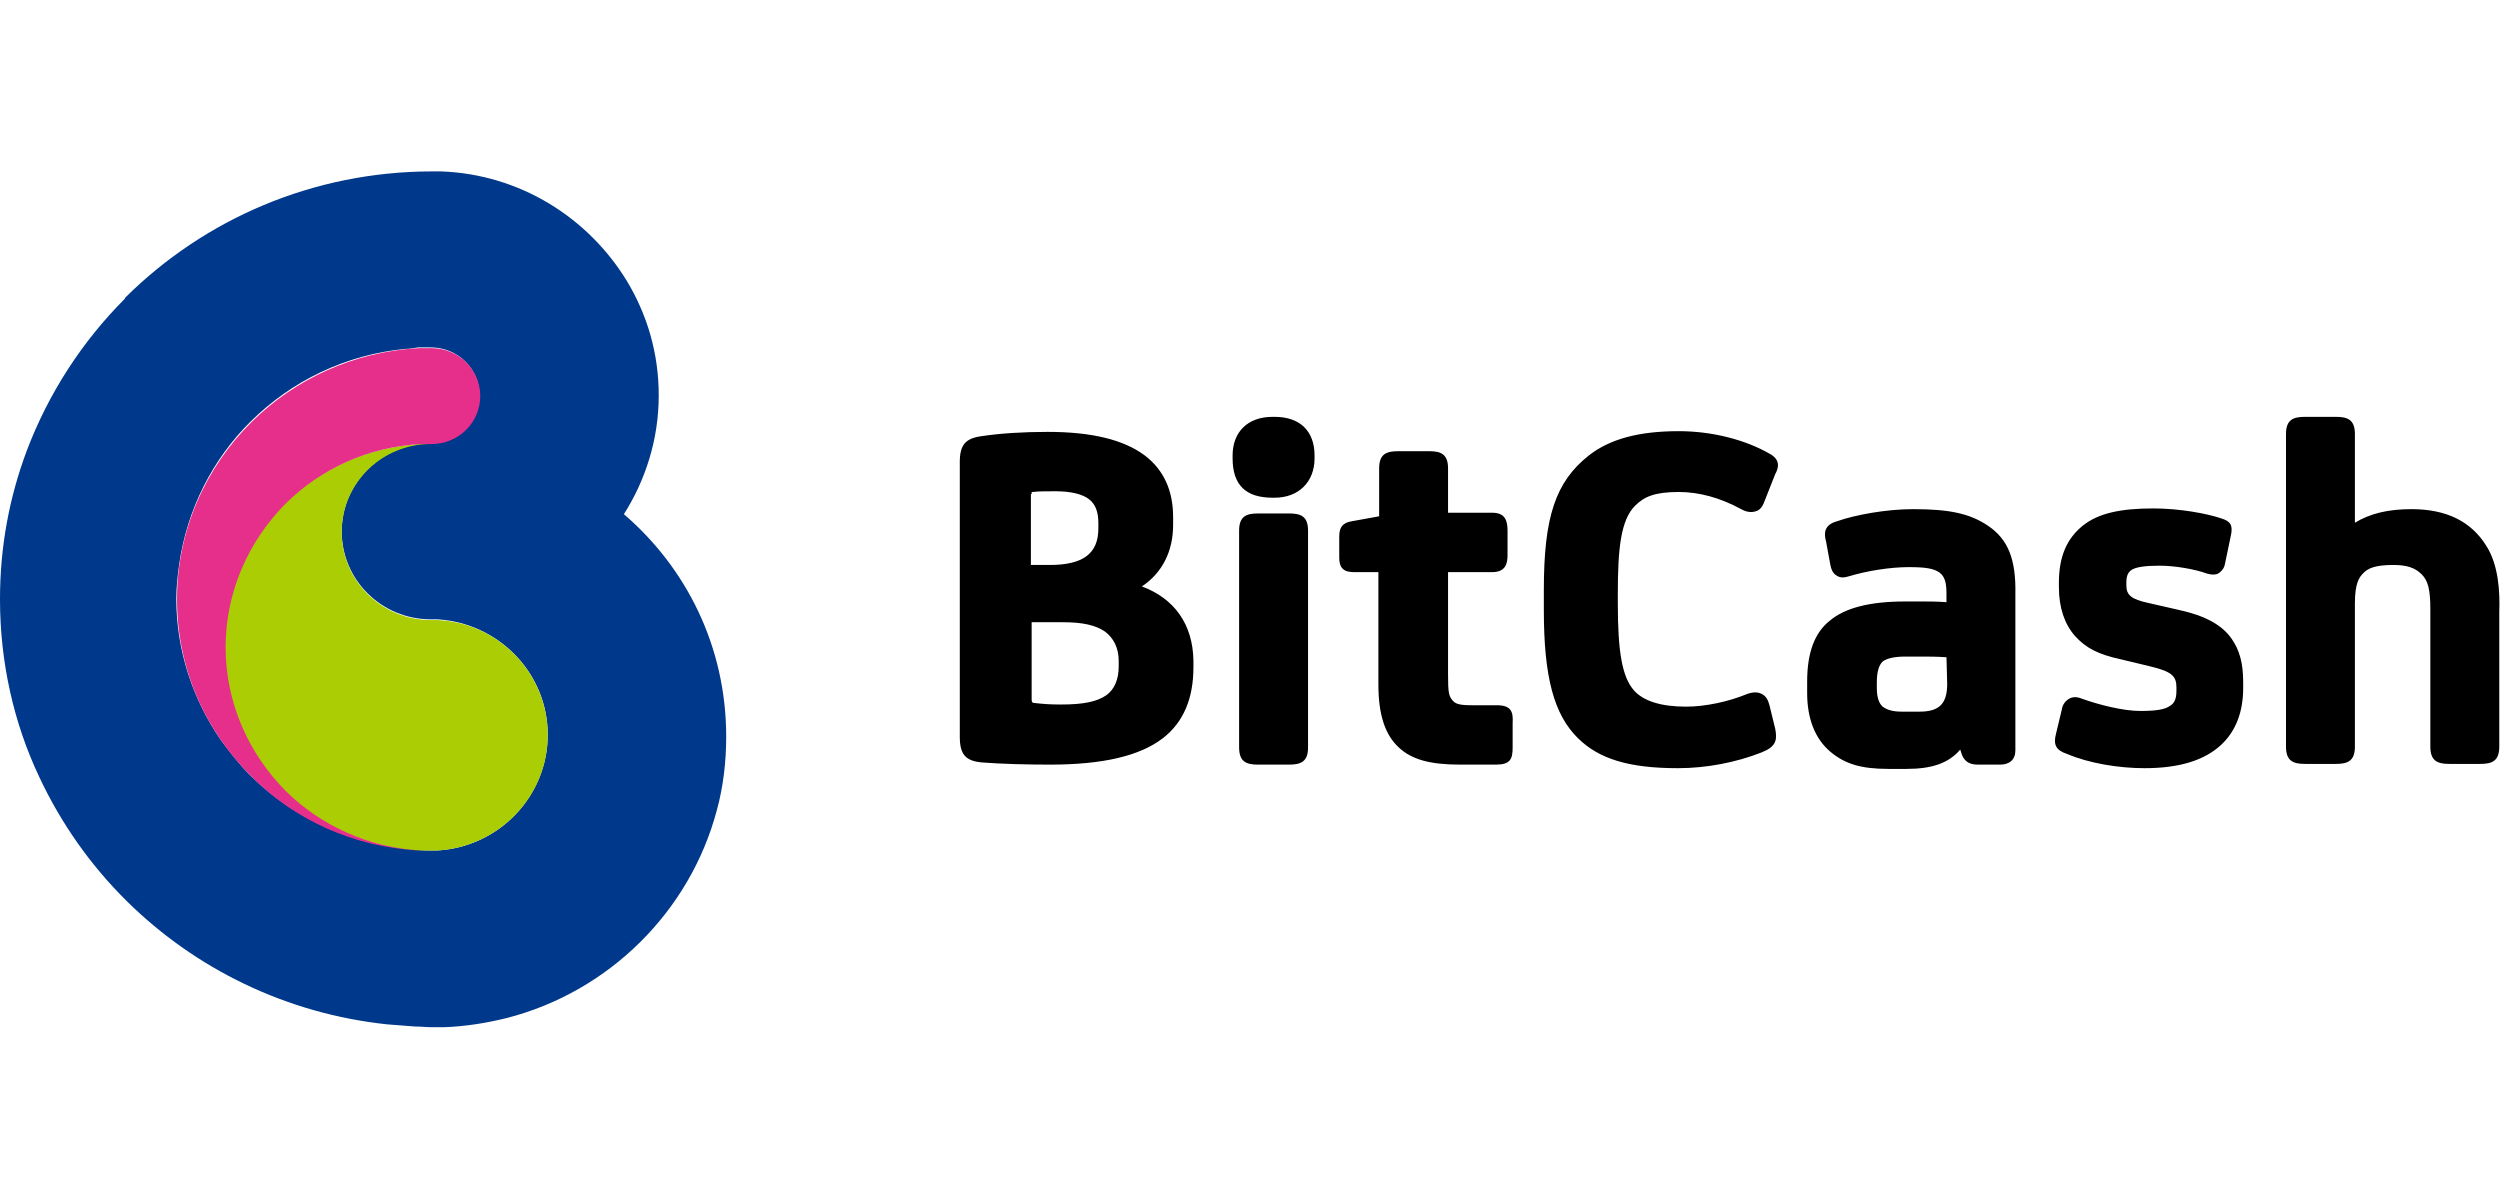 <svg width="73" height="35" viewBox="0 0 73 35" fill="none" xmlns="http://www.w3.org/2000/svg">
<g clip-path="url(#clip0_3298_47792)">
<path d="M33.343 17.124C33.937 16.727 34.255 16.1 34.255 15.327V15.097C34.255 14.324 33.979 13.718 33.428 13.3C32.814 12.84 31.882 12.611 30.59 12.611C29.891 12.611 29.213 12.652 28.662 12.736C28.196 12.799 28.026 12.987 28.026 13.488V21.512C28.026 22.034 28.196 22.222 28.683 22.264C29.213 22.306 29.975 22.327 30.653 22.327C32.2 22.327 33.28 22.076 33.958 21.554C34.551 21.094 34.848 20.404 34.848 19.485V19.276C34.826 18.231 34.297 17.479 33.343 17.124ZM30.124 14.428V14.366H30.145C30.335 14.345 30.526 14.345 30.823 14.345C31.267 14.345 31.607 14.428 31.797 14.575C31.988 14.721 32.072 14.951 32.072 15.264V15.431C32.072 16.163 31.628 16.497 30.653 16.497H30.102V14.428H30.124ZM32.666 19.464C32.666 19.84 32.539 20.133 32.306 20.3C32.03 20.488 31.649 20.572 30.971 20.572C30.632 20.572 30.42 20.551 30.23 20.53C30.166 20.53 30.145 20.509 30.145 20.509C30.145 20.509 30.124 20.488 30.124 20.425V18.169H31.035C31.607 18.169 31.988 18.252 32.263 18.44C32.517 18.628 32.666 18.921 32.666 19.297V19.464ZM37.22 12.172H37.157C36.436 12.172 35.992 12.611 35.992 13.3V13.384C35.992 14.157 36.373 14.533 37.157 14.533H37.22C37.919 14.533 38.385 14.073 38.385 13.384V13.3C38.385 12.59 37.962 12.172 37.22 12.172ZM37.644 14.993H36.733C36.394 14.993 36.182 15.076 36.182 15.494V21.825C36.182 22.243 36.394 22.327 36.733 22.327H37.644C37.983 22.327 38.195 22.243 38.195 21.825V15.494C38.195 15.076 37.983 14.993 37.644 14.993ZM43.703 20.593H42.982C42.601 20.593 42.495 20.551 42.41 20.446C42.304 20.321 42.283 20.216 42.283 19.694V16.706H43.575C43.978 16.706 44.02 16.434 44.02 16.204V15.494C44.02 15.181 43.935 14.972 43.575 14.972H42.283V13.676C42.283 13.258 42.071 13.175 41.732 13.175H40.822C40.483 13.175 40.271 13.258 40.271 13.676V15.076L39.466 15.222C39.212 15.264 39.106 15.39 39.106 15.661V16.288C39.106 16.581 39.233 16.706 39.529 16.706H40.249V19.986C40.249 20.864 40.44 21.449 40.843 21.825C41.224 22.18 41.754 22.327 42.643 22.327H43.681C44.105 22.327 44.169 22.16 44.169 21.825V21.115C44.19 20.78 44.126 20.593 43.703 20.593ZM51.689 13.258C50.969 12.84 49.994 12.59 49.02 12.59C47.855 12.59 47.007 12.819 46.393 13.3C45.418 14.073 45.08 15.097 45.08 17.228V17.813C45.08 19.778 45.376 20.864 46.075 21.554C46.69 22.16 47.558 22.431 48.998 22.431C49.825 22.431 50.693 22.264 51.435 21.972C51.858 21.804 51.901 21.616 51.837 21.282L51.668 20.593C51.625 20.425 51.562 20.321 51.435 20.258C51.35 20.216 51.223 20.195 51.032 20.258C50.481 20.488 49.803 20.634 49.231 20.634C48.49 20.634 47.982 20.467 47.706 20.154C47.367 19.757 47.24 19.046 47.24 17.605V17.354C47.24 16.017 47.325 15.181 47.749 14.763C48.003 14.512 48.299 14.366 49.02 14.366C49.613 14.366 50.227 14.533 50.842 14.867C50.99 14.951 51.138 14.972 51.265 14.93C51.35 14.909 51.435 14.846 51.498 14.7L51.837 13.843C51.943 13.655 51.985 13.425 51.689 13.258ZM58.044 15.348C57.514 14.993 56.921 14.867 55.862 14.867C55.078 14.867 54.167 15.034 53.638 15.222C53.257 15.327 53.257 15.578 53.32 15.807L53.447 16.497C53.468 16.602 53.511 16.748 53.638 16.811C53.722 16.873 53.85 16.873 53.977 16.831C54.528 16.664 55.205 16.56 55.735 16.56C56.243 16.56 56.477 16.602 56.646 16.727C56.794 16.852 56.837 17.019 56.837 17.354V17.584C56.561 17.563 56.349 17.563 56.159 17.563H55.629C54.591 17.563 53.871 17.751 53.426 18.127C52.981 18.482 52.769 19.067 52.769 19.903V20.237C52.769 20.989 53.002 21.575 53.447 21.951C53.871 22.306 54.337 22.452 55.142 22.452H55.672C56.413 22.452 56.9 22.285 57.239 21.888L57.26 21.951C57.324 22.201 57.472 22.327 57.748 22.327H58.404C58.68 22.327 58.849 22.18 58.849 21.909V17.354C58.87 16.33 58.637 15.745 58.044 15.348ZM56.858 19.966C56.858 20.551 56.625 20.78 56.053 20.78H55.523C55.205 20.78 55.057 20.697 54.972 20.634C54.909 20.572 54.803 20.446 54.803 20.091V19.924C54.803 19.61 54.867 19.422 54.972 19.318C55.078 19.234 55.29 19.172 55.629 19.172H56.138C56.328 19.172 56.561 19.172 56.837 19.192L56.858 19.966ZM63.637 17.813L62.726 17.605C62.239 17.5 62.09 17.375 62.09 17.103V16.998C62.09 16.79 62.154 16.706 62.239 16.643C62.366 16.56 62.62 16.518 63.065 16.518C63.51 16.518 64.103 16.622 64.442 16.748C64.59 16.79 64.717 16.79 64.802 16.727C64.886 16.664 64.95 16.581 64.971 16.455L65.141 15.64C65.204 15.348 65.141 15.222 64.865 15.139C64.442 14.993 63.637 14.846 62.874 14.846C61.9 14.846 61.264 14.993 60.819 15.348C60.353 15.724 60.12 16.246 60.12 17.019V17.145C60.12 17.751 60.29 18.231 60.586 18.566C60.904 18.921 61.264 19.109 61.942 19.255L62.81 19.464C63.404 19.61 63.552 19.736 63.552 20.07V20.175C63.552 20.446 63.467 20.551 63.361 20.613C63.213 20.718 62.959 20.76 62.493 20.76C61.984 20.76 61.264 20.572 60.798 20.404C60.65 20.342 60.523 20.342 60.417 20.404C60.311 20.467 60.226 20.572 60.205 20.718L60.035 21.428C59.951 21.742 60.035 21.909 60.353 22.013C60.989 22.285 61.857 22.431 62.62 22.431C63.637 22.431 64.378 22.201 64.865 21.742C65.289 21.345 65.501 20.78 65.501 20.091V19.924C65.501 19.36 65.395 18.984 65.162 18.649C64.886 18.252 64.399 17.981 63.637 17.813ZM72.597 15.933C72.153 15.222 71.432 14.867 70.415 14.867C69.738 14.867 69.208 14.993 68.763 15.264V12.673C68.763 12.255 68.551 12.172 68.212 12.172H67.302C66.963 12.172 66.751 12.255 66.751 12.673V21.804C66.751 22.222 66.963 22.306 67.302 22.306H68.212C68.551 22.306 68.763 22.222 68.763 21.804V17.625C68.763 17.019 68.89 16.852 69.017 16.727C69.144 16.602 69.335 16.497 69.886 16.497C70.288 16.497 70.521 16.581 70.712 16.769C70.903 16.957 70.966 17.228 70.966 17.793V21.804C70.966 22.222 71.178 22.306 71.517 22.306H72.428C72.767 22.306 72.979 22.222 72.979 21.804V17.876C73 17.27 72.958 16.497 72.597 15.933Z" fill="black"/>
<path d="M18.218 15.014C18.854 14.011 19.235 12.82 19.235 11.545C19.235 10.312 18.896 9.184 18.303 8.202C17.18 6.363 15.189 5.088 12.88 5.005H12.626C9.13 5.005 5.974 6.405 3.686 8.662C3.665 8.682 3.644 8.703 3.644 8.724C2.394 9.978 1.419 11.482 0.784 13.154C0.275 14.512 0 15.954 0 17.5C0 19.339 0.402 21.115 1.144 22.682C1.779 24.04 2.648 25.273 3.707 26.318C5.698 28.282 8.346 29.598 11.312 29.912C11.588 29.933 11.842 29.954 12.117 29.974C12.287 29.974 12.456 29.995 12.626 29.995H12.943C13.6 29.974 14.214 29.87 14.808 29.724C17.794 28.951 20.146 26.61 20.93 23.664C21.12 22.975 21.205 22.243 21.205 21.512C21.205 18.879 20.04 16.581 18.218 15.014ZM12.774 24.834H12.583C12.456 24.834 12.329 24.834 12.202 24.813C10.317 24.709 8.601 23.915 7.33 22.661C6.991 22.327 6.715 21.972 6.44 21.596C5.635 20.425 5.148 19.005 5.148 17.479C5.148 17.145 5.19 16.79 5.232 16.476C5.465 14.867 6.207 13.405 7.33 12.297C8.516 11.127 10.084 10.354 11.842 10.187C11.969 10.187 12.075 10.166 12.202 10.145H12.583C12.96 10.145 13.321 10.293 13.587 10.555C13.853 10.818 14.003 11.174 14.003 11.545C14.003 11.916 13.853 12.272 13.587 12.535C13.321 12.797 12.96 12.945 12.583 12.945C11.694 12.945 10.91 13.384 10.444 14.052C10.147 14.47 9.978 14.972 9.978 15.515C9.978 16.936 11.143 18.085 12.583 18.085H12.774C14.553 18.19 15.994 19.652 15.994 21.449C15.994 23.246 14.575 24.73 12.774 24.834Z" fill="#00388B"/>
<path d="M12.774 18.106H12.583C11.143 18.106 9.978 16.957 9.978 15.536C9.978 14.115 11.143 12.966 12.583 12.966H12.265C10.74 13.049 9.342 13.697 8.325 14.7C7.245 15.787 6.567 17.27 6.567 18.9C6.567 20.53 7.245 22.013 8.325 23.1C9.342 24.103 10.719 24.751 12.265 24.834H12.774C14.553 24.73 15.994 23.267 15.994 21.47C15.994 19.673 14.575 18.189 12.774 18.106Z" fill="#ABCD03"/>
<path d="M12.604 24.834H12.287C10.761 24.751 9.363 24.103 8.347 23.1C7.266 22.013 6.588 20.53 6.588 18.9C6.588 17.27 7.266 15.787 8.347 14.7C9.363 13.697 10.74 13.049 12.287 12.966H12.604C12.981 12.966 13.342 12.818 13.608 12.556C13.874 12.293 14.024 11.937 14.024 11.566C14.024 11.194 13.874 10.838 13.608 10.576C13.342 10.313 12.981 10.166 12.604 10.166H12.223C10.338 10.27 8.622 11.064 7.351 12.318C6.016 13.634 5.169 15.473 5.169 17.5C5.169 19.527 5.995 21.345 7.351 22.682C8.601 23.936 10.317 24.73 12.223 24.834H12.795H12.604Z" fill="#E62E8B"/>
</g>
<defs>
<clipPath id="clip0_3298_47792">
<rect width="73" height="25" fill="white" transform="translate(0 5)"/>
</clipPath>
</defs>
</svg>
